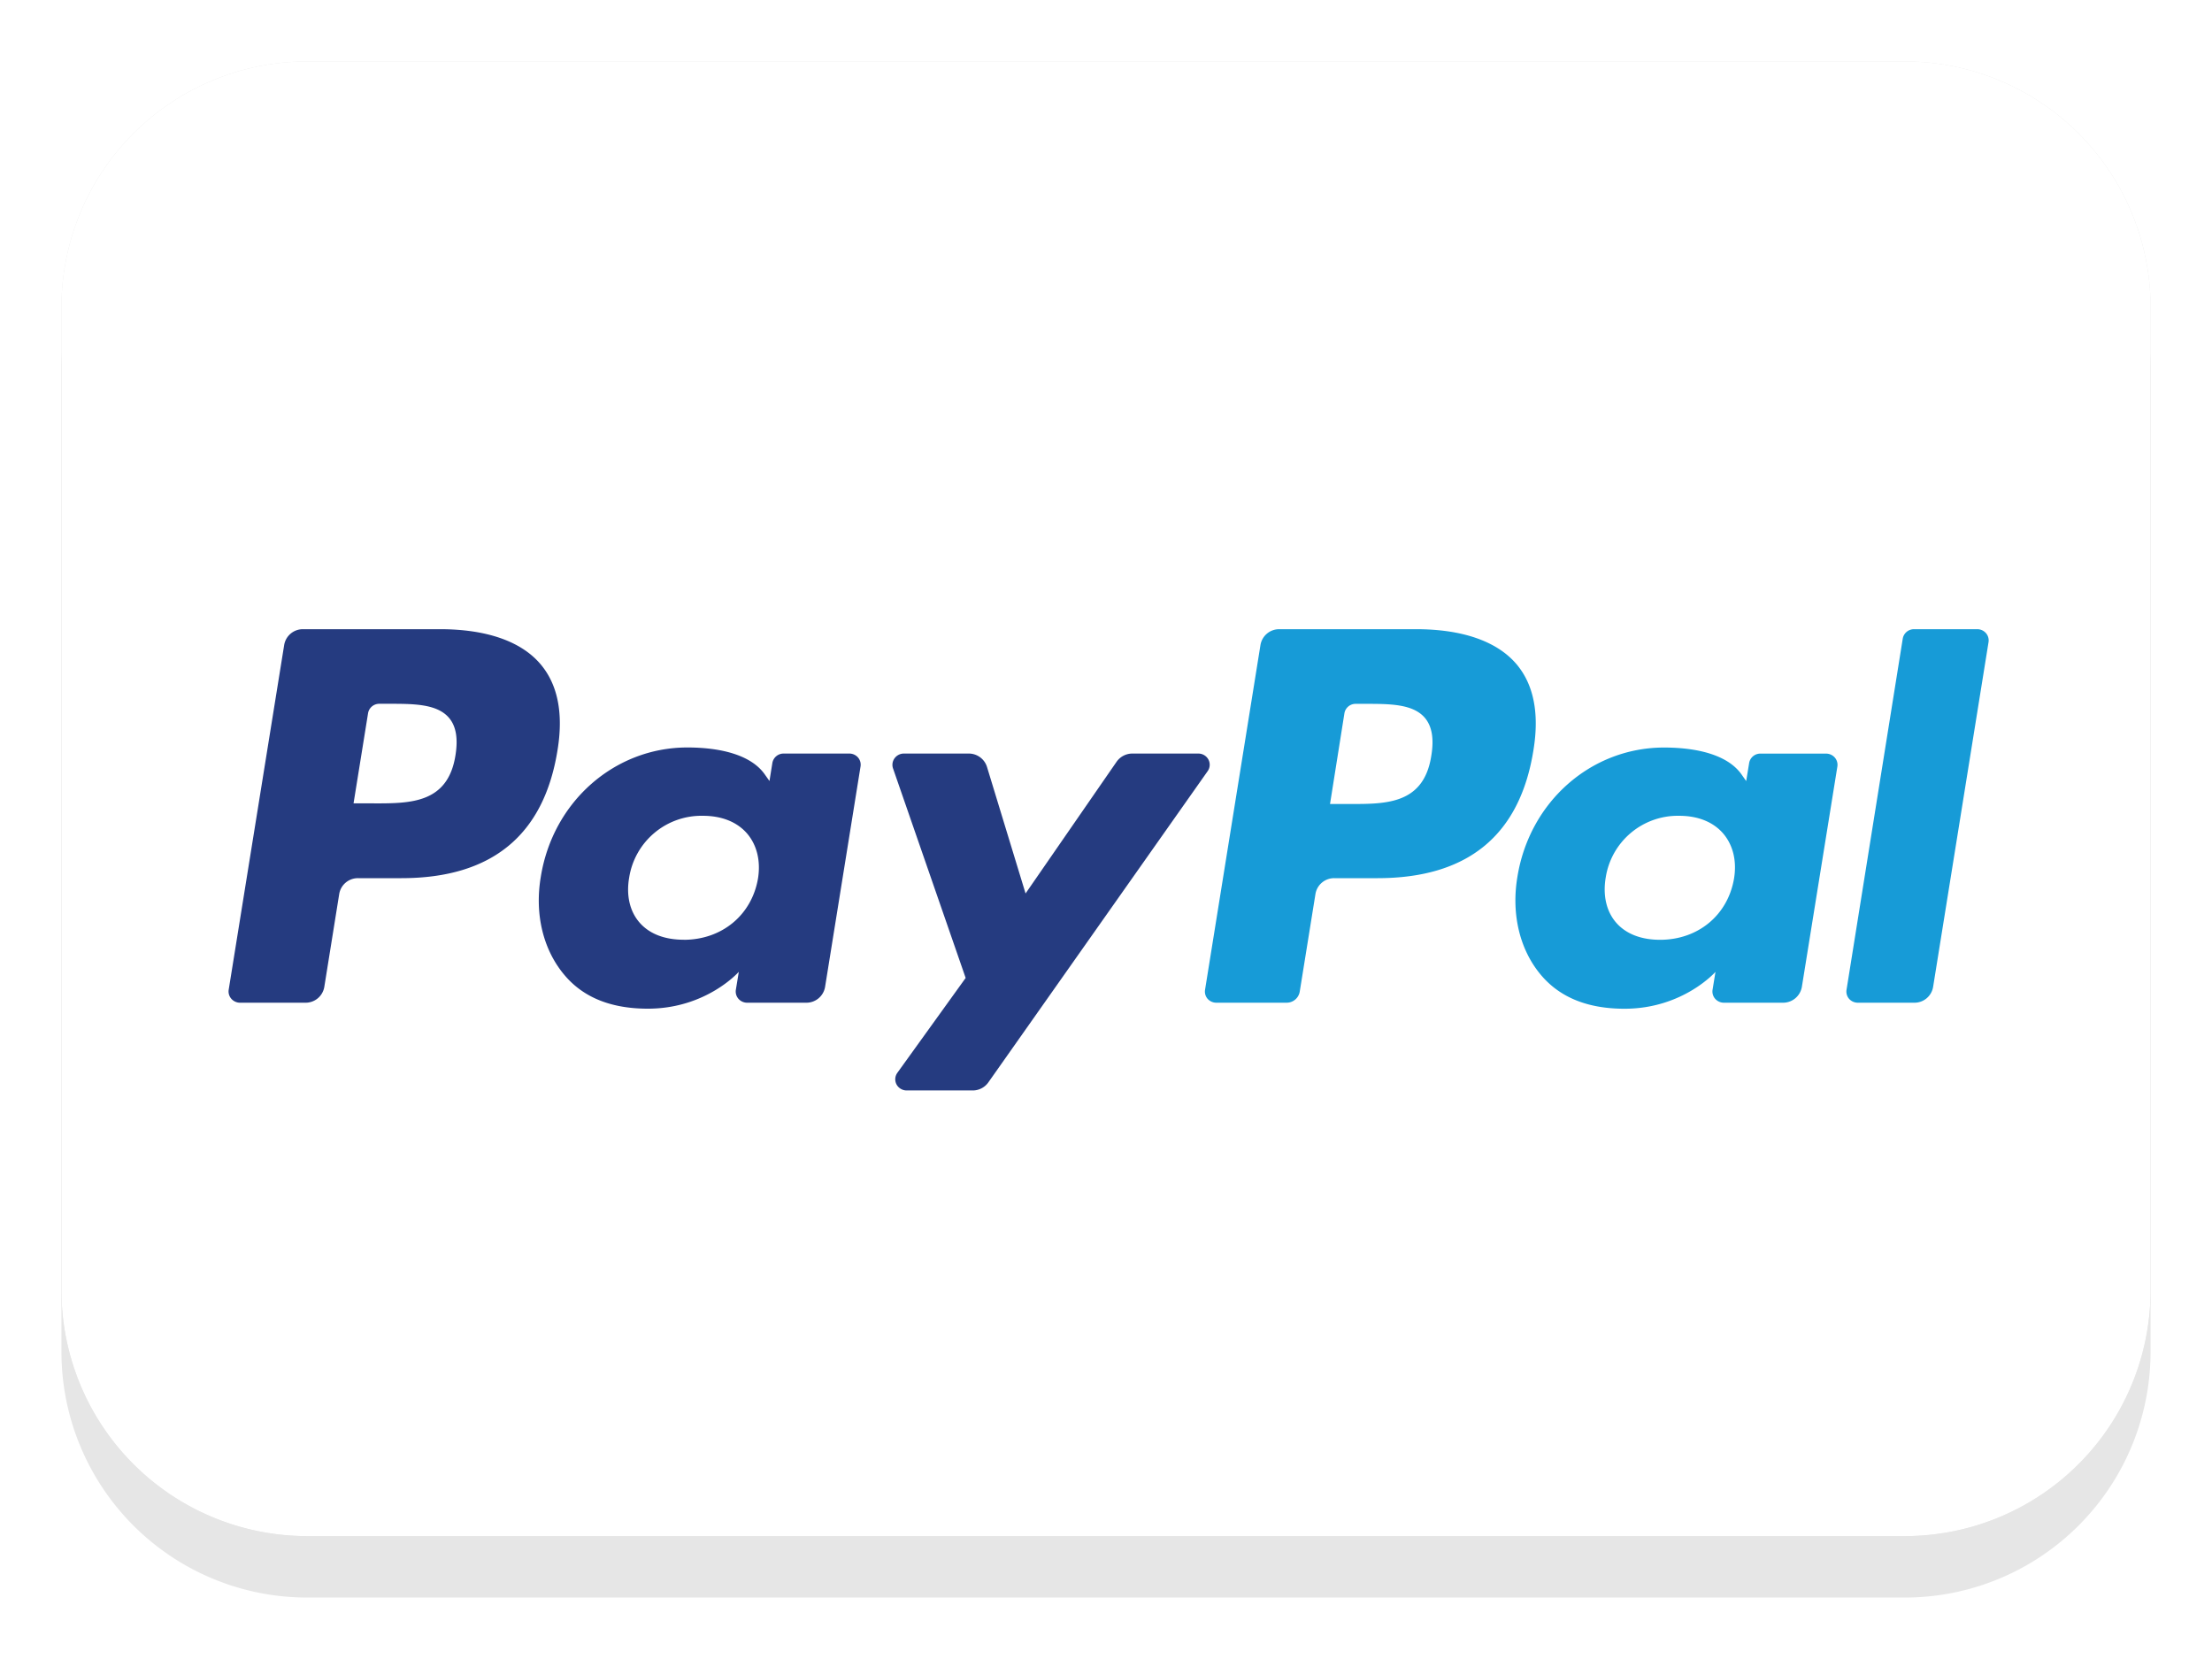 <svg xmlns="http://www.w3.org/2000/svg" xmlns:xlink="http://www.w3.org/1999/xlink" width="36" height="27" viewBox="0 0 36 27"><defs><path id="a" d="M583 443a4 4 0 0 1 4-4h26a4 4 0 0 1 4 4v16a4 4 0 0 1-4 4h-26a4 4 0 0 1-4-4z"/><path id="f" d="M600.428 450.264a.313.313 0 0 0-.256.134l-1.481 2.143-.628-2.06a.31.31 0 0 0-.298-.217h-1.055a.187.187 0 0 0-.151.077.18.18 0 0 0-.025.165l1.182 3.41-1.111 1.543a.18.18 0 0 0-.014.19c.032.06.096.098.165.098h1.073a.311.311 0 0 0 .255-.13l3.57-5.066a.18.18 0 0 0 .013-.189.186.186 0 0 0-.165-.098zm-7.3 3.03c-.312 0-.56-.096-.72-.28-.159-.183-.219-.443-.168-.733a1.19 1.19 0 0 1 1.2-1.004c.305 0 .552.099.715.284.163.188.228.45.181.738-.103.596-.59.996-1.209.996zm1.626-3.03a.185.185 0 0 0-.184.154l-.047.293-.075-.106c-.231-.33-.747-.44-1.262-.44-1.18 0-2.189.878-2.385 2.108-.103.614.043 1.2.398 1.61.325.377.791.533 1.345.533.952 0 1.48-.6 1.48-.6l-.048.292a.18.18 0 0 0 .042.147c.035.04.087.064.141.064h.963a.308.308 0 0 0 .306-.257l.577-3.587a.18.18 0 0 0-.041-.147.187.187 0 0 0-.142-.064zm-6.664.81h-.336l.236-1.466a.185.185 0 0 1 .183-.154h.154c.402 0 .782 0 .978.226.116.134.152.334.108.61-.122.785-.733.785-1.323.785zm-1.159-2.834a.308.308 0 0 0-.306.257l-.903 5.611a.18.18 0 0 0 .043.147c.035.04.087.064.141.064h1.065a.308.308 0 0 0 .307-.257l.243-1.514a.308.308 0 0 1 .306-.256h.706c1.47 0 2.318-.698 2.54-2.08.1-.605.004-1.08-.285-1.413-.317-.366-.88-.559-1.626-.559z"/><path id="g" d="M612.052 454.109a.18.18 0 0 0 .042.147.19.19 0 0 0 .141.063h.92a.307.307 0 0 0 .306-.257l.902-5.611a.18.18 0 0 0-.042-.147.187.187 0 0 0-.141-.064h-1.03a.185.185 0 0 0-.183.154zm-3.035-.814c-.309 0-.557-.097-.716-.281-.158-.183-.217-.443-.168-.733a1.187 1.187 0 0 1 1.196-1.004c.303 0 .55.099.712.284.163.188.228.45.18.738-.102.596-.586.996-1.204.996zm1.633-3.03a.184.184 0 0 0-.183.154l-.048.293-.075-.107c-.231-.329-.747-.439-1.262-.439-1.182 0-2.19.877-2.387 2.108-.102.613.043 1.2.398 1.61.326.376.792.533 1.346.533.952 0 1.48-.6 1.48-.6l-.047.29a.18.18 0 0 0 .042.148.19.19 0 0 0 .142.064h.963a.31.31 0 0 0 .306-.257l.578-3.587a.18.18 0 0 0-.043-.147.188.188 0 0 0-.141-.063zm-6.67.82h-.334l.234-1.475a.184.184 0 0 1 .182-.155h.154c.4 0 .777 0 .972.226.116.136.152.337.107.614-.12.79-.728.79-1.315.79zm-1.16-2.845a.308.308 0 0 0-.306.257l-.902 5.612a.18.18 0 0 0 .042.147.19.19 0 0 0 .141.063h1.144a.216.216 0 0 0 .214-.18l.256-1.59a.308.308 0 0 1 .305-.257h.705c1.469 0 2.316-.698 2.537-2.08.1-.605.004-1.08-.284-1.413-.317-.365-.878-.559-1.624-.559z"/><mask id="c" width="2.06" height="2.08" x="-1.03" y="-1.04"><path fill="#fff" d="M582 438h36v26h-36z"/><use xlink:href="#a"/></mask><filter id="b" width="56" height="46" x="572" y="428" filterUnits="userSpaceOnUse"><feOffset in="SourceGraphic" result="FeOffset1202Out"/><feGaussianBlur in="FeOffset1202Out" result="FeGaussianBlur1203Out" stdDeviation="0 0"/></filter><mask id="e" width="2" height="2" x="-1" y="-1"><path fill="#fff" d="M583 439h34v24h-34z"/><use xlink:href="#a"/></mask><filter id="d" width="56" height="47" x="572" y="428" filterUnits="userSpaceOnUse"><feOffset dy="1" in="SourceGraphic" result="FeOffset1213Out"/><feGaussianBlur in="FeOffset1213Out" result="FeGaussianBlur1214Out" stdDeviation="0.4 0.4"/></filter></defs><g transform="translate(-582 -438)"><g filter="url(#b)"><use fill="none" stroke="#000" stroke-opacity=".1" stroke-width="2" mask="url(&quot;#c&quot;)" xlink:href="#a"/><use fill-opacity=".1" xlink:href="#a"/></g><g filter="url(#d)"><use fill="none" stroke-opacity=".1" stroke-width="0" mask="url(&quot;#e&quot;)" xlink:href="#a"/><use fill-opacity=".1" xlink:href="#a"/></g><use fill="#fff" xlink:href="#a"/></g><use fill="#253b80" xlink:href="#f" transform="translate(-582 -438)"/><use fill="#179bd7" xlink:href="#g" transform="translate(-582 -438)"/></svg>